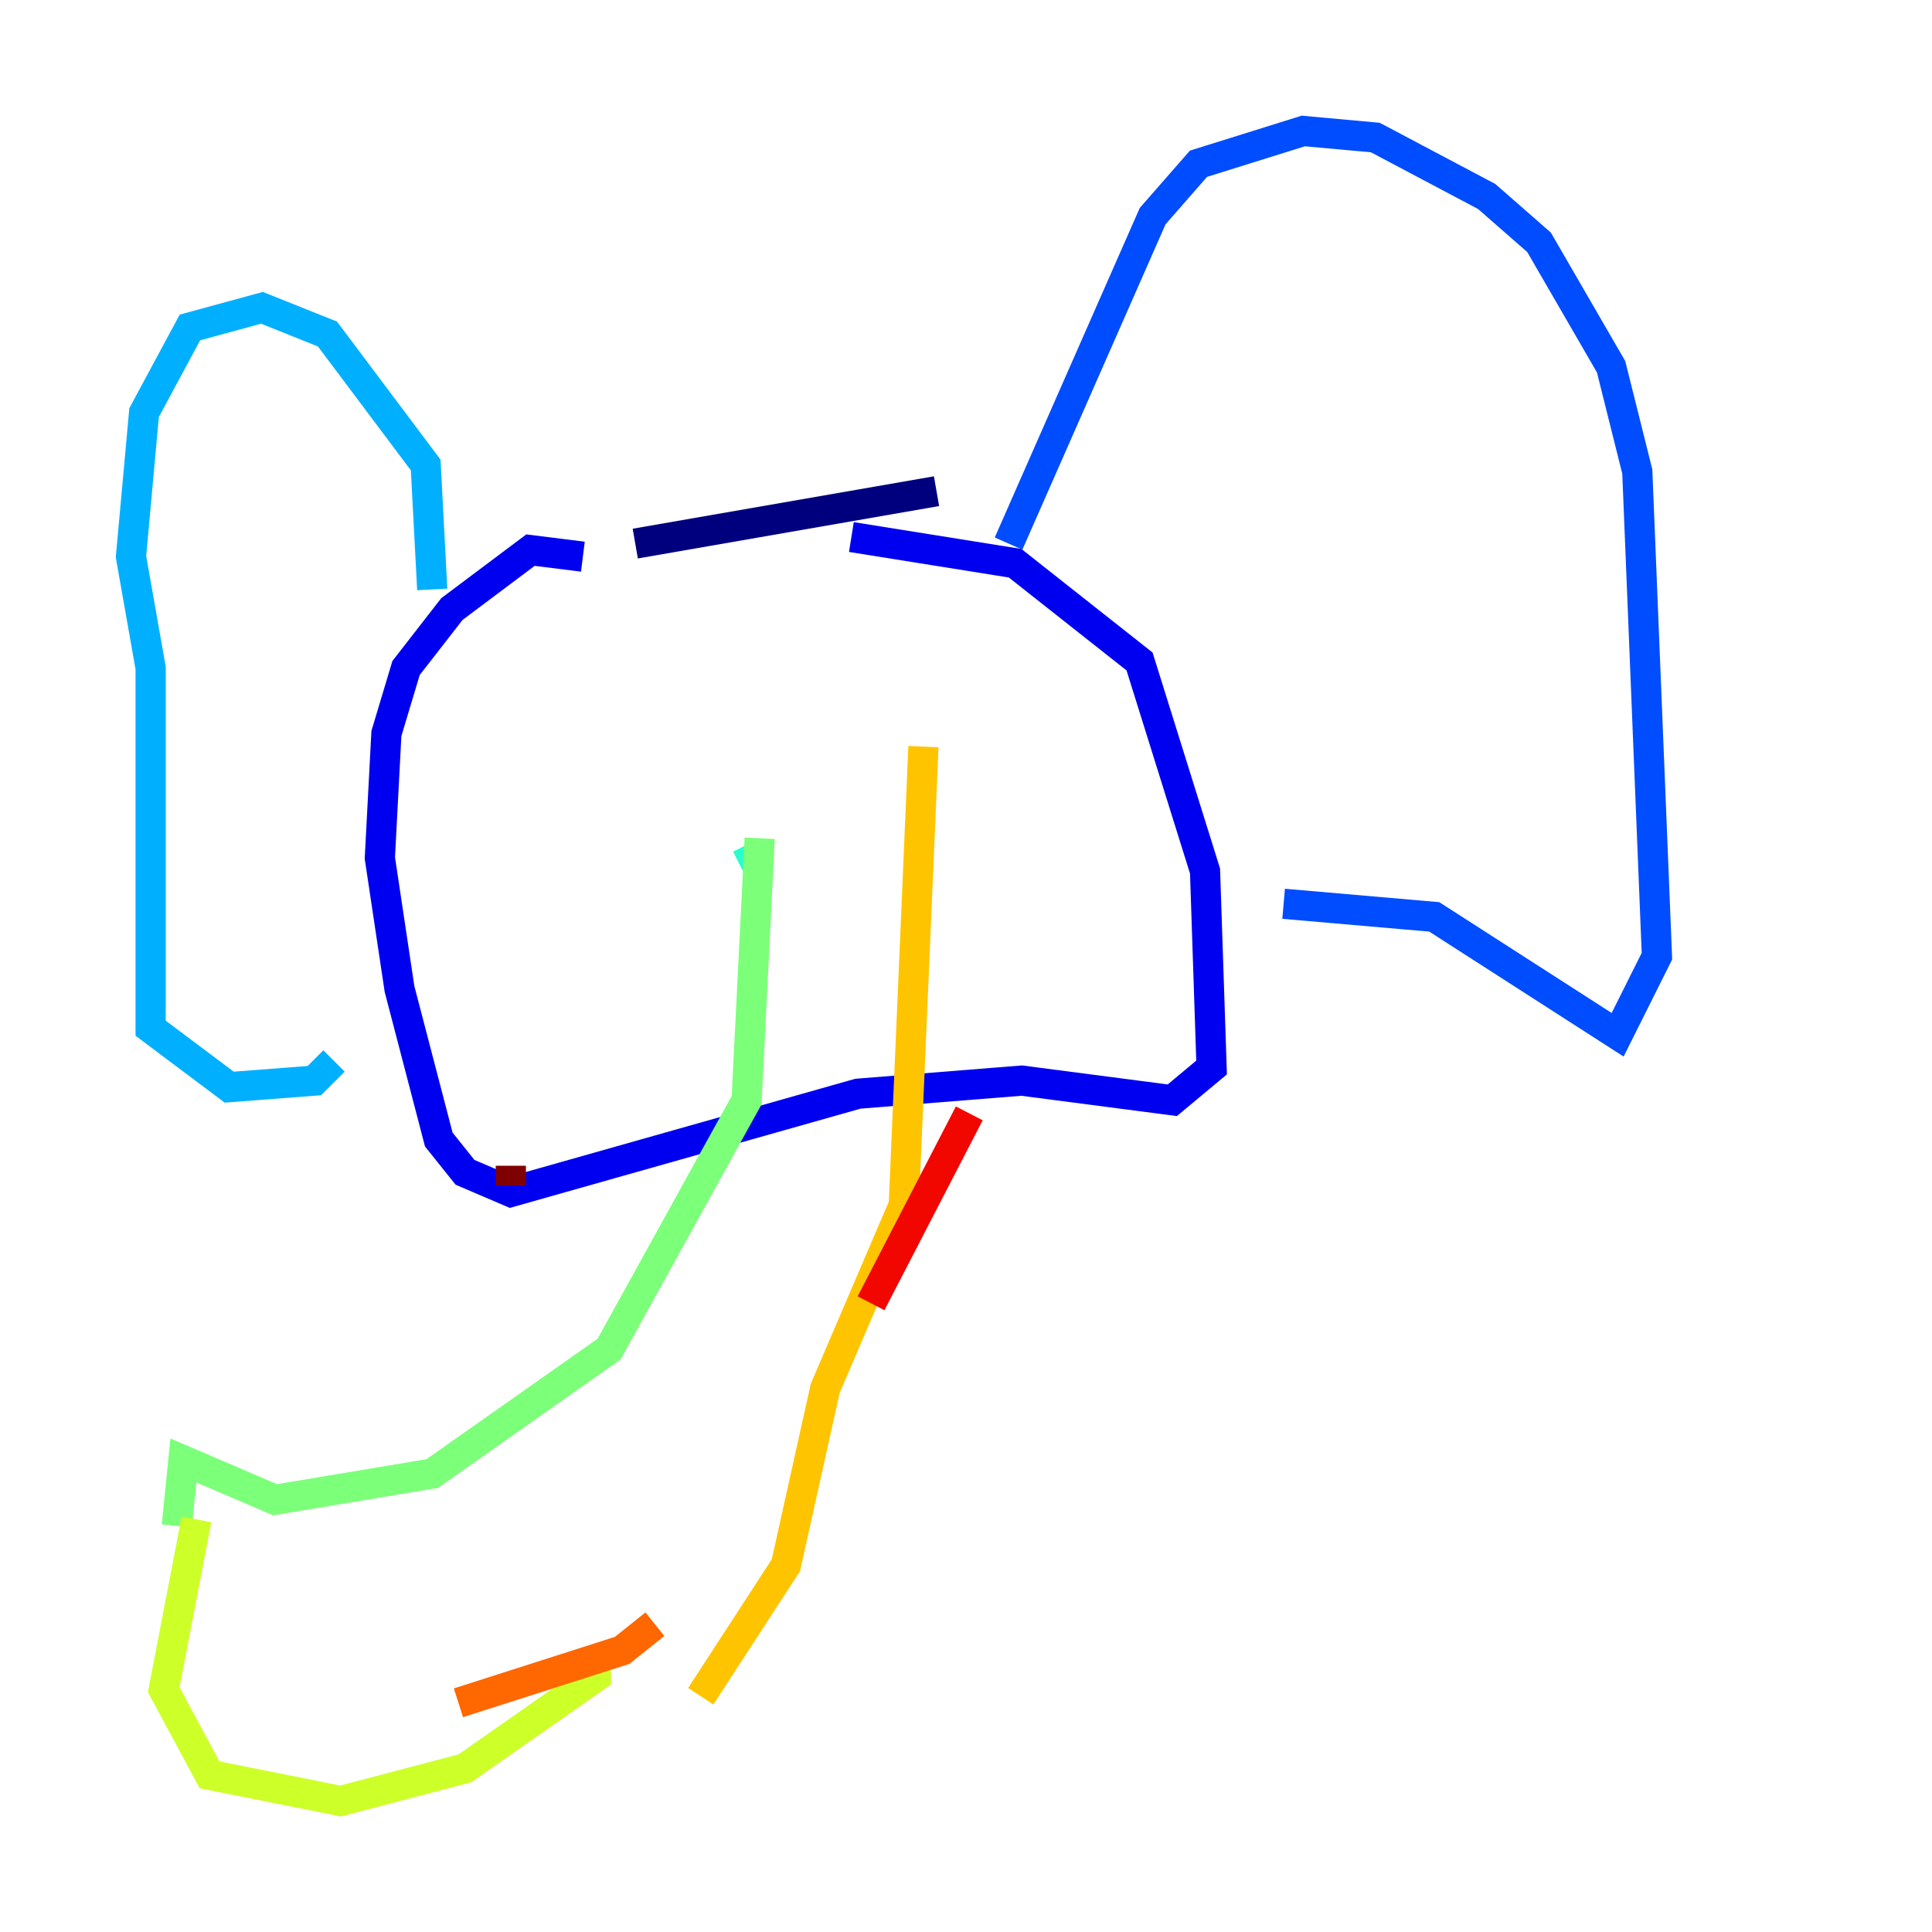 <?xml version="1.0" encoding="utf-8" ?>
<svg baseProfile="tiny" height="128" version="1.2" viewBox="0,0,128,128" width="128" xmlns="http://www.w3.org/2000/svg" xmlns:ev="http://www.w3.org/2001/xml-events" xmlns:xlink="http://www.w3.org/1999/xlink"><defs /><polyline fill="none" points="42.088,36.014 62.047,32.542" stroke="#00007f" stroke-width="2" /><polyline fill="none" points="56.407,35.58 67.254,37.315 75.498,43.824 79.837,57.709 80.271,70.725 77.668,72.895 67.688,71.593 56.841,72.461 33.844,78.969 30.807,77.668 29.071,75.498 26.468,65.519 25.166,56.841 25.6,48.597 26.902,44.258 29.939,40.352 35.146,36.447 38.617,36.881" stroke="#0000f1" stroke-width="2" /><polyline fill="none" points="66.82,36.014 76.366,14.319 79.403,10.848 86.346,8.678 91.119,9.112 98.495,13.017 101.966,16.054 106.739,24.298 108.475,31.241 109.776,63.349 107.173,68.556 95.024,60.746 85.044,59.878" stroke="#004cff" stroke-width="2" /><polyline fill="none" points="28.637,39.051 28.203,30.807 21.695,22.129 17.356,20.393 12.583,21.695 9.546,27.336 8.678,36.881 9.98,44.258 9.98,68.122 15.186,72.027 20.827,71.593 22.129,70.291" stroke="#00b0ff" stroke-width="2" /><polyline fill="none" points="49.464,55.973 50.332,57.709" stroke="#29ffcd" stroke-width="2" /><polyline fill="none" points="50.332,55.539 49.464,72.895 40.352,89.383 28.637,97.627 18.224,99.363 12.149,96.759 11.715,101.098" stroke="#7cff79" stroke-width="2" /><polyline fill="none" points="13.017,100.664 10.848,111.946 13.885,117.586 22.563,119.322 30.807,117.153 39.485,111.078 39.485,109.776" stroke="#cdff29" stroke-width="2" /><polyline fill="none" points="46.427,112.38 52.068,103.702 54.671,91.986 59.878,79.837 61.18,49.464" stroke="#ffc400" stroke-width="2" /><polyline fill="none" points="43.39,107.607 41.22,109.342 30.373,112.814" stroke="#ff6700" stroke-width="2" /><polyline fill="none" points="64.217,73.763 57.709,86.346" stroke="#f10700" stroke-width="2" /><polyline fill="none" points="33.844,77.234 33.844,78.536" stroke="#7f0000" stroke-width="2" /></svg>